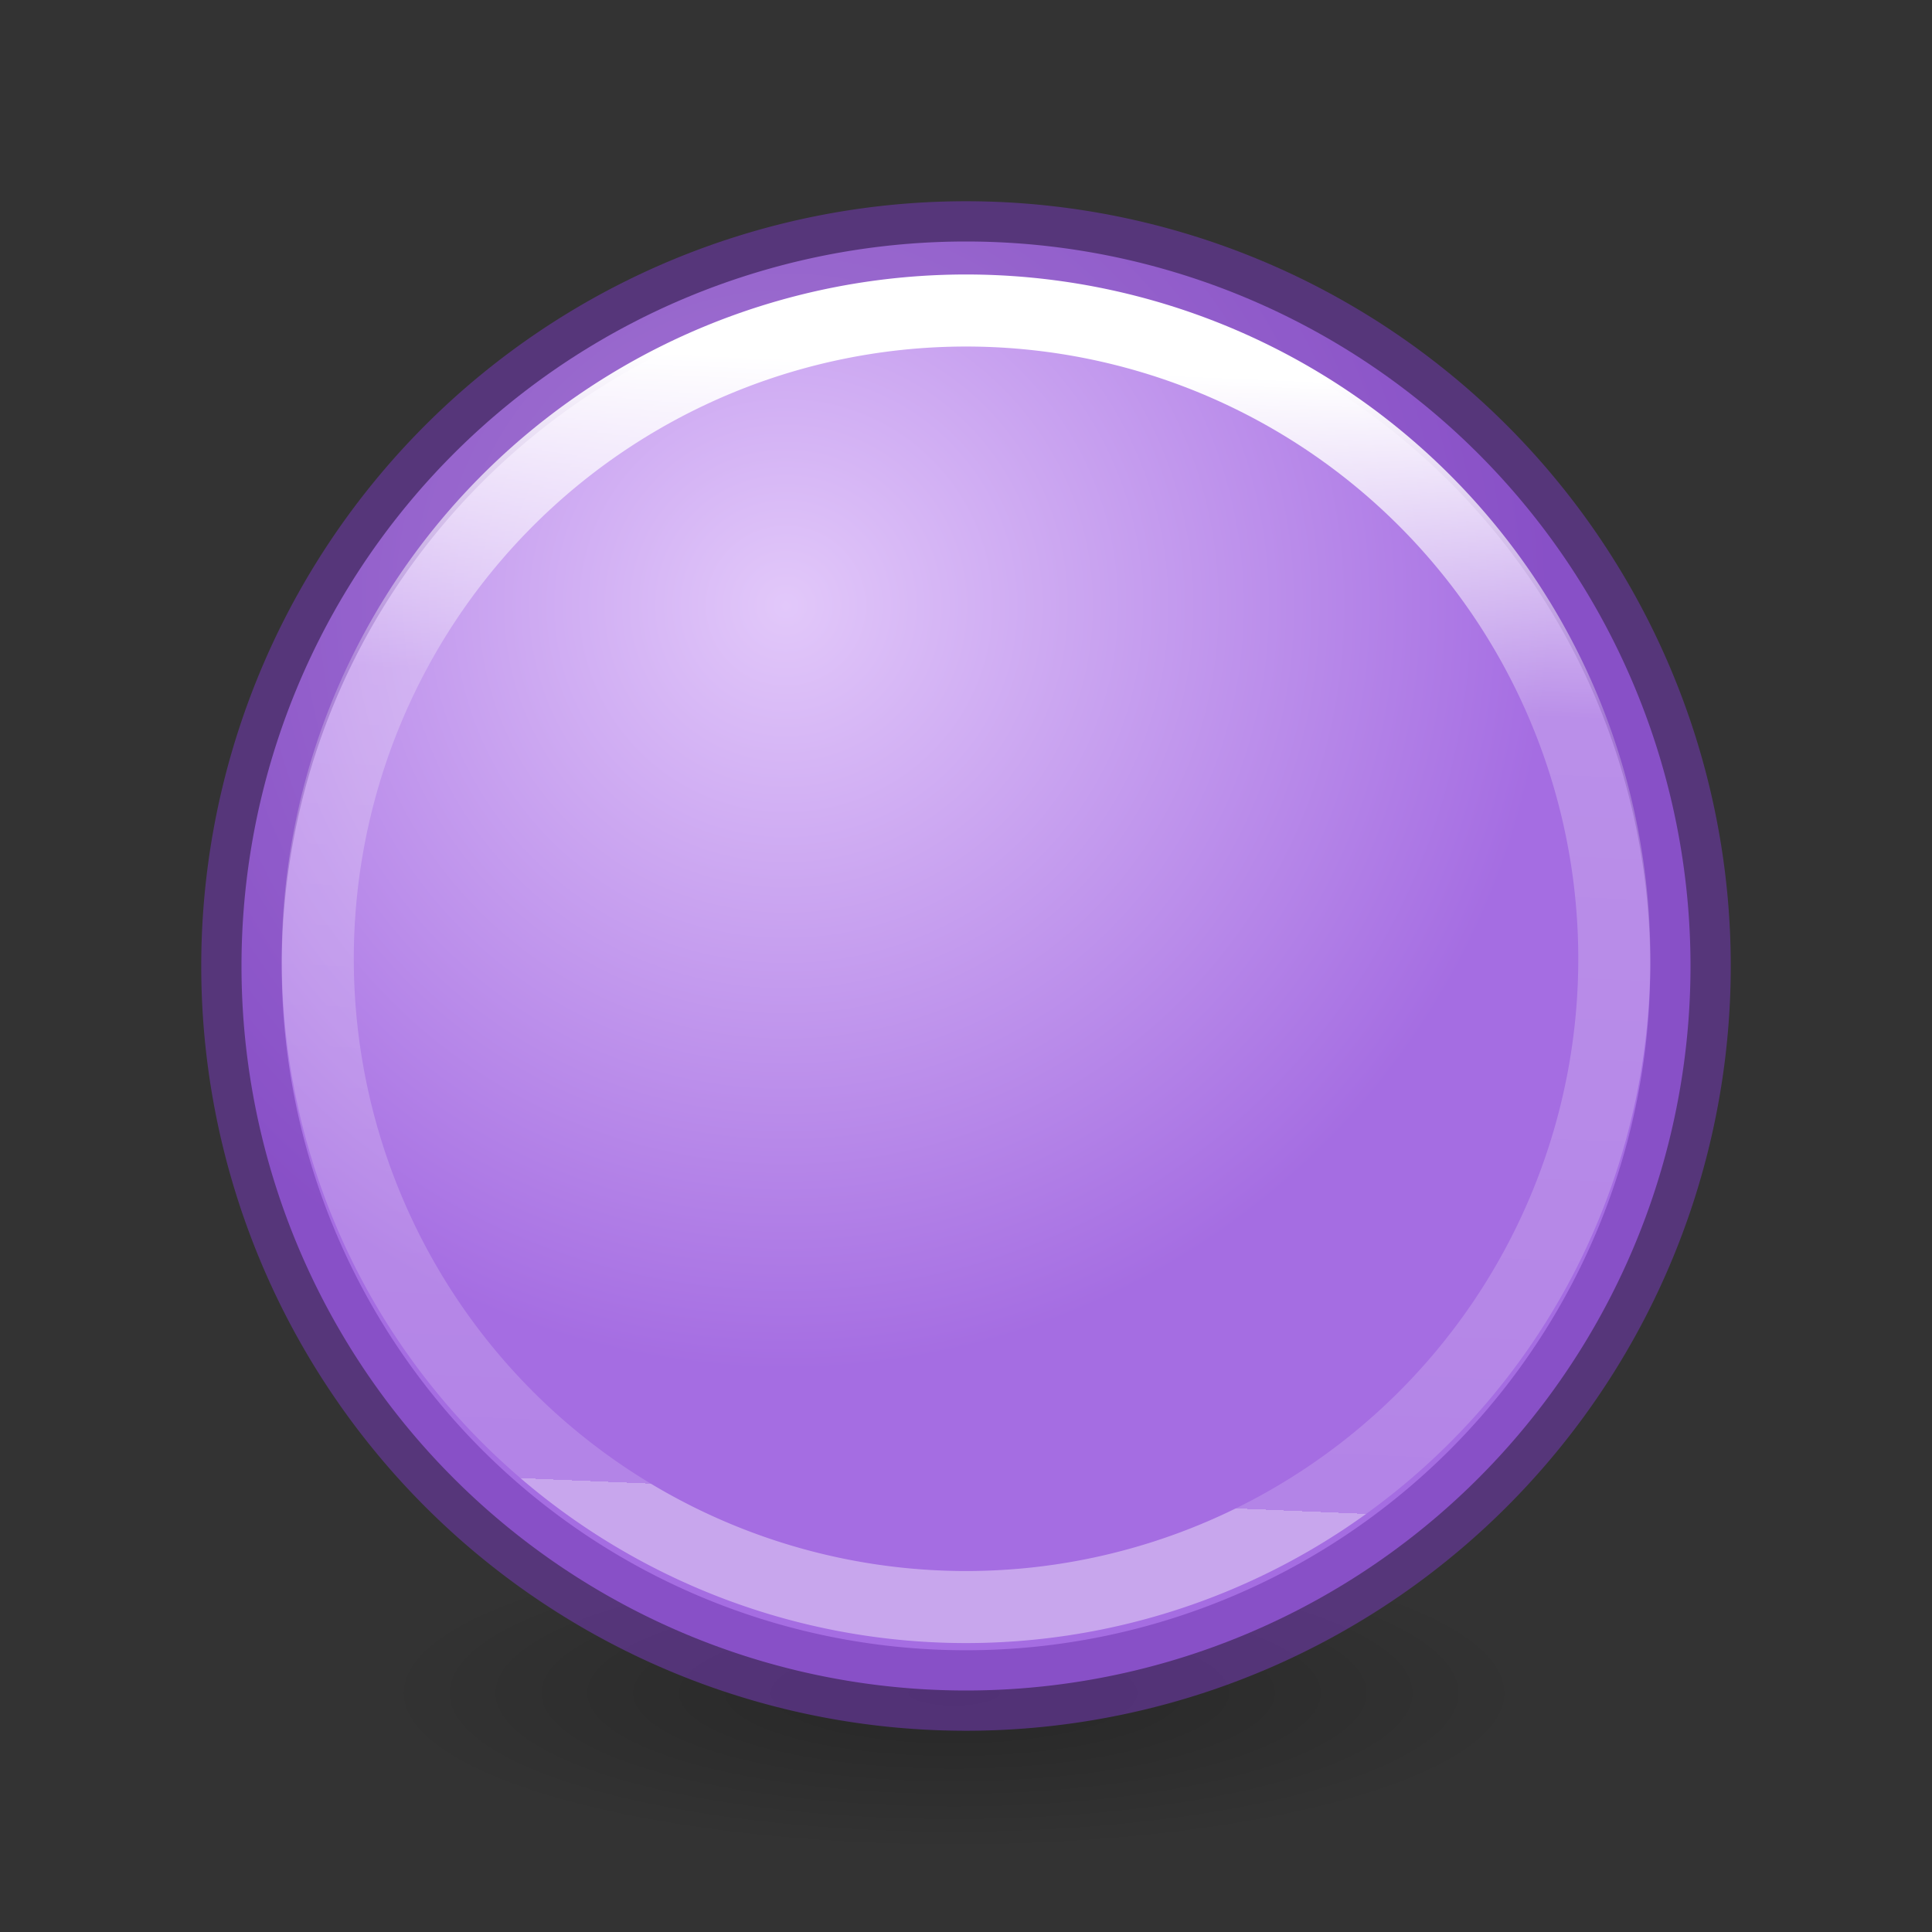 <?xml version="1.0" encoding="UTF-8" standalone="no"?>
<svg
   xmlns:dc="http://purl.org/dc/elements/1.1/"
   xmlns:cc="http://creativecommons.org/ns#"
   xmlns:rdf="http://www.w3.org/1999/02/22-rdf-syntax-ns#"
   xmlns:svg="http://www.w3.org/2000/svg"
   xmlns="http://www.w3.org/2000/svg"
   xmlns:xlink="http://www.w3.org/1999/xlink"
   xmlns:sodipodi="http://sodipodi.sourceforge.net/DTD/sodipodi-0.dtd"
   xmlns:inkscape="http://www.inkscape.org/namespaces/inkscape"
   viewBox="0 0 24 24"
   version="1.1"
   id="svg18"
   sodipodi:docname="lc_sphere.svg"
   inkscape:version="0.92.3 (unknown)">
  <rect x="0" y="0" width="24" height="24" fill="#333333" stroke="none"/>
  <defs
     id="defs22">
    <radialGradient
       id="b-3"
       cx="9.504"
       cy="0.682"
       gradientUnits="userSpaceOnUse"
       r="9.5">
      <stop
         offset="0"
         stop-color="#e2c8fa"
         id="stop11" />
      <stop
         offset="1"
         stop-color="#a56de2"
         id="stop13" />
    </radialGradient>
    <linearGradient
       id="a-6"
       gradientUnits="userSpaceOnUse"
       x1="11.634"
       x2="12.286"
       y1="-3.445"
       y2="9.907">
      <stop
         offset="0"
         stop-color="#fff"
         id="stop2-7" />
      <stop
         offset=".289"
         stop-color="#fff"
         stop-opacity=".235"
         id="stop4-5" />
      <stop
         offset="1"
         stop-color="#fff"
         stop-opacity=".157"
         id="stop6" />
      <stop
         offset="1"
         stop-color="#fff"
         stop-opacity=".392"
         id="stop8" />
    </linearGradient>
    <radialGradient
       inkscape:collect="always"
       xlink:href="#b-3"
       id="radialGradient866"
       cx="9.763"
       cy="7.525"
       fx="9.763"
       fy="7.525"
       r="9.5"
       gradientTransform="translate(0,-9.3384476e-6)"
       gradientUnits="userSpaceOnUse" />
    <linearGradient
       inkscape:collect="always"
       xlink:href="#a-6"
       id="linearGradient874"
       x1="12.958"
       y1="4.576"
       x2="12.364"
       y2="18.61"
       gradientUnits="userSpaceOnUse" />
  </defs>
  <sodipodi:namedview
     pagecolor="#ffffff"
     bordercolor="#666666"
     borderopacity="1"
     objecttolerance="10"
     gridtolerance="10"
     guidetolerance="10"
     inkscape:pageopacity="0"
     inkscape:pageshadow="2"
     inkscape:window-width="1366"
     inkscape:window-height="706"
     id="namedview20"
     showgrid="false"
     inkscape:zoom="9.8333333"
     inkscape:cx="-1.9065449"
     inkscape:cy="10.143576"
     inkscape:window-x="0"
     inkscape:window-y="0"
     inkscape:window-maximized="1"
     inkscape:current-layer="svg18" />
  <radialGradient
     id="a"
     cx="2.25"
     cy="16"
     gradientTransform="matrix(.422 0 0 .116 10.902 19.175)"
     gradientUnits="userSpaceOnUse"
     r="16.875">
    <stop
       offset="0"
       id="stop2" />
    <stop
       offset="1"
       stop-opacity="0"
       id="stop4" />
  </radialGradient>
  <radialGradient
     id="b"
     cx="8.117"
     cy="8.081"
     gradientTransform="matrix(0.005,0.463,-0.733,0.008,13.999,4.261)"
     gradientUnits="userSpaceOnUse"
     r="9.5"
     xlink:href="#b-3">
    <stop
       offset="0"
       stop-color="#fff"
       id="stop7" />
    <stop
       offset="1"
       stop-color="#d6d6d4"
       id="stop9" />
  </radialGradient>
  <ellipse
     cx="11.853"
     cy="21.037"
     display="block"
     fill="url(#a)"
     fill-rule="evenodd"
     opacity=".245"
     rx="7.127"
     ry="1.963"
     id="ellipse12" />
  <path
     d="m21 12a9 9 0 0 1 -18 0 9 9 0 1 1 18 0"
     fill="url(#b)"
     fill-rule="evenodd"
     stroke="#888a85"
     id="path14"
     style="fill-opacity:1;fill:url(#radialGradient866);stroke:#7239b3;stroke-opacity:0.561" />
  <path
     d="m20.053 12a8.053 8.053 0 0 1 -16.105 0 8.053 8.053 0 1 1 16.105 0"
     fill="none"
     stroke="#fdfdfb"
     stroke-width=".895"
     id="path16"
     style="stroke:url(#linearGradient874)" />
</svg>
